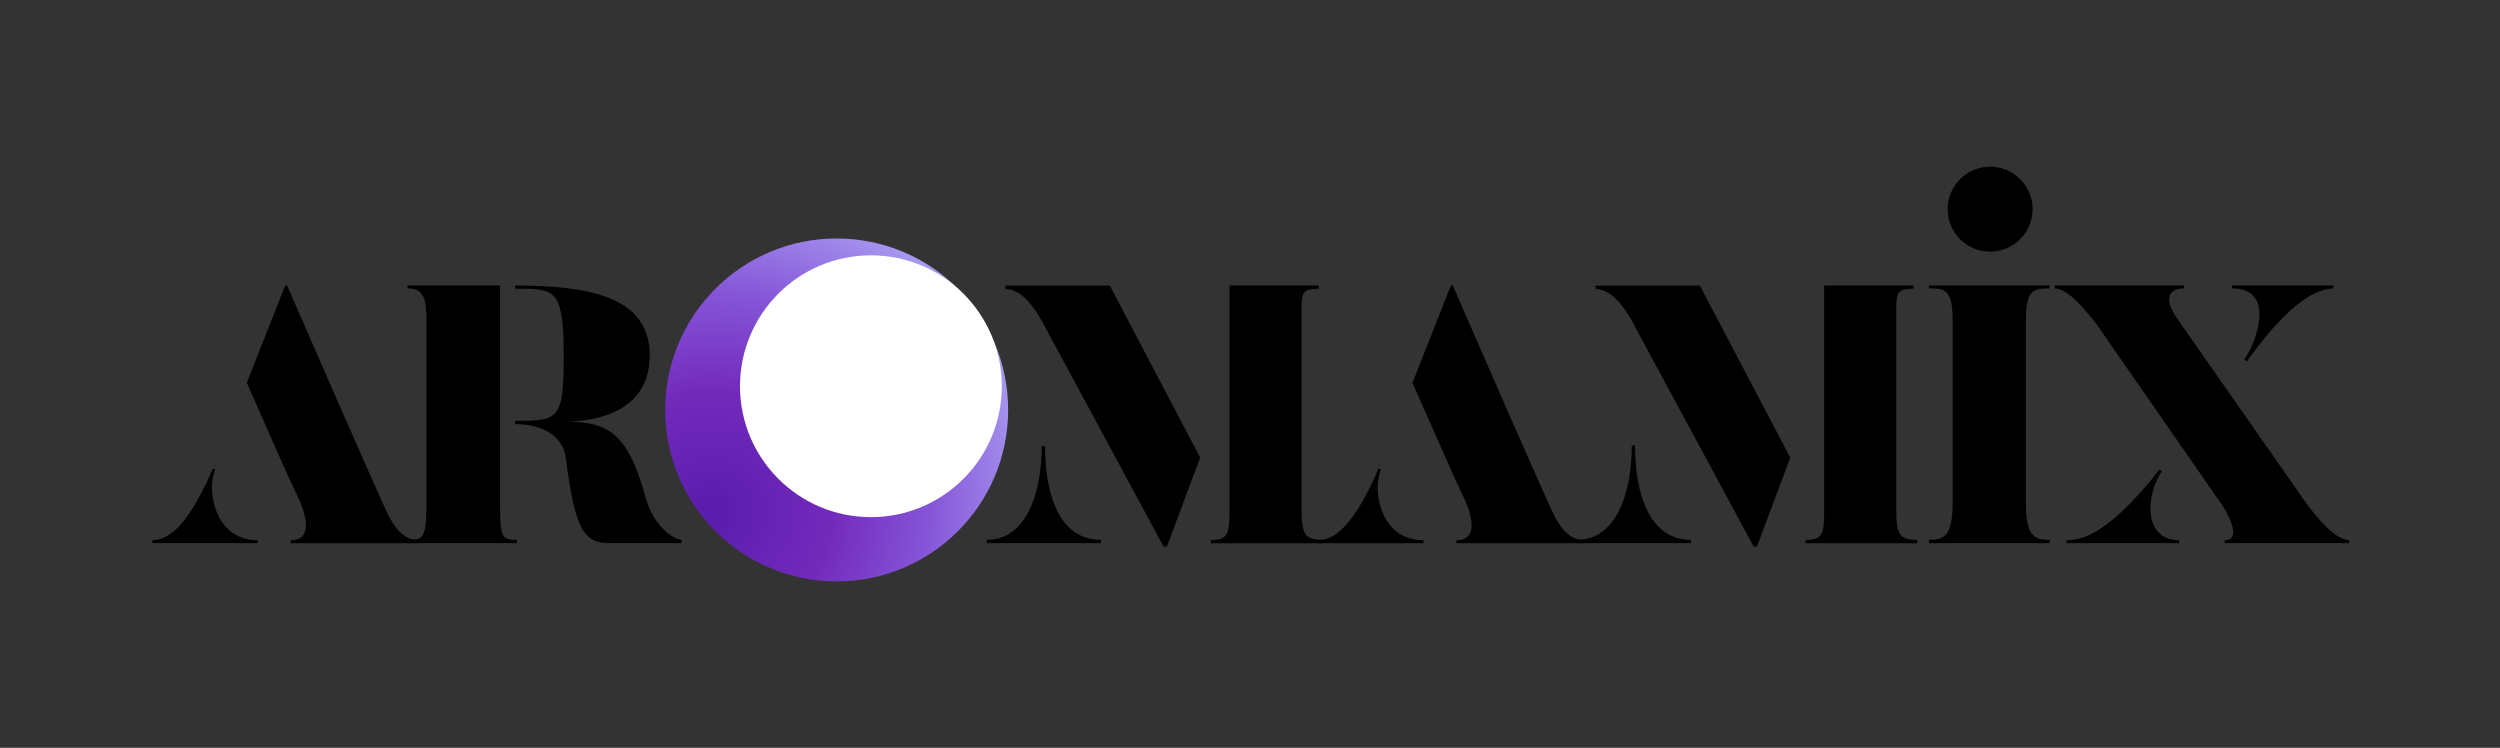 <svg xmlns="http://www.w3.org/2000/svg" xmlns:xlink="http://www.w3.org/1999/xlink" viewBox="0 0 1088.65 325.65">
    <rect x="0" y="0" width="1088.65" height="325.65" fill="#333333" stroke="none"/>
    <defs>
        <style>
        .cls-1 {
            fill: url(#Dégradé_sans_nom_17);
        }

        .cls-2 {
            fill: #fff;
        }
        </style>
        <radialGradient id="Dégradé_sans_nom_17" cx="309.85" cy="222.78" r="145.81" gradientUnits="userSpaceOnUse">
            <stop offset="0" stop-color="#591cac" />
            <stop offset="0.36" stop-color="#732abc" />
            <stop offset="0.65" stop-color="#8555d8" />
            <stop offset="1" stop-color="#ab9ff2" />
        </radialGradient>
    </defs>
    <title>Logo animation</title>
    <g id="lune_pleine" data-name="lune pleine">
        <circle class="cls-1" cx="364.33" cy="178.52" r="74.67" />
    </g>
    <g id="ellipse">
        <circle class="cls-2" cx="379.24" cy="168.19" r="57" />
    </g>
    <g id="point_i" data-name="point i">
        <path class="Aletter11" d="M92.81,207.54h0v0c0-.19.09-.38.14-.56l.71-2.8h-1C80,233.49,71.11,234.92,66.33,235.24v1.27h45.9v-1.27C94.57,235.24,90.78,216.22,92.81,207.54Z" />
        <path class="Aletter12" d="M168,222s-2.71-5.26-43-97.69h-.8l-16.73,42.39,13.7,31h0l4.41,9.86,4.2,9.05s9.56,18.65-3.19,18.65v1.27h55.78v-1.27C179.17,234.92,173.75,234.76,168,222Z" />
        <path class="Rletter" d="M217.75,218.5c0,15.62.64,16.58,7.33,16.58v1.43H177.43v-1.43c6.85,0,8.28-.32,8.28-16.58V139.78c0-9.88-1.27-14.19-8.28-14.19v-1.27h40.32Zm79.05,16.58v1.43H265.08c-11.31,0-14.82-7.17-18.65-36.81-2.07-15.94-22.15-15-22.15-15v-1.44c19.13,0,21.2-.47,21.2-28.52,0-29.49-4-29-21.2-29v-1.43c31.08.16,58.65,4.3,58.65,30.44,0,23.9-22,28.84-37.29,28.84,18.33,0,27.57,4,35.38,32.67C284.2,228.39,292.65,234.76,296.8,235.08Z" />
        <path class="Mletter1" d="M479.44,235.08v1.43H429.72v-1.43c17,0,23.9-19.92,23.9-40.8h1.44C455.06,214.84,461,235.08,479.44,235.08ZM508.13,238h-1.44l-53.07-98.33c-6.21-11-11.31-13.55-15.77-13.87v-1.43h45.42l39.36,74.9Zm67.75-2.87v1.43h-48.6v-1.43c7.49,0,8.12-2.55,8.12-13.39V124.32h38.89v1.43c-7.81,0-7.49,2.07-7.49,11.8v84.14C566.8,232.53,568.08,235.08,575.88,235.08Z" />
        <path class="Aletter21" d="M600.41,207.54h0v0c.05-.19.09-.38.14-.56l.71-2.8h-1c-12.59,29.33-21.52,30.76-26.3,31.08v1.27h45.9v-1.27C602.17,235.24,598.38,216.22,600.41,207.54Z" />
        <path class="Aletter22" d="M675.61,222s-2.71-5.26-43-97.69h-.8l-16.73,42.39,13.7,31h0l4.41,9.86,4.2,9.05s9.56,18.65-3.19,18.65v1.27H690v-1.27C686.76,234.92,681.35,234.76,675.61,222Z" />
        <path class="Mletter2" d="M736.39,235.08v1.43H686.67v-1.43c17.05,0,23.91-20.2,23.91-41.08H712C712,214.56,717.91,235.08,736.39,235.08ZM765.08,238h-1.43l-53.07-98.33c-6.22-11-11.32-13.55-15.78-13.87v-1.43h45.42l39.36,74.9Zm69.76-2.87v1.43H786.23v-1.43c7.49,0,8.13-2.55,8.13-13.39V124.32h38.88v1.43c-7.81,0-7.49,2.07-7.49,11.8v84.14C825.75,232.53,827,235.08,834.84,235.08Z" />
        <path class="Iletter" d="M892.54,124.32v1.27c-6.7,0-10.36.16-10.36,14.19V218.5c0,15.15,3.66,16.58,10.36,16.58v1.43h-52.6v-1.43c6.7,0,10.36-1.43,10.36-16.58V139.78c0-14-3.5-14.19-10.36-14.19v-1.27Z" />
        <path class="Xletter" d="M1022.94,235.24v1.27H968.76v-1.27c8.92,0-1-15.14-1-15.14l-54.66-78.73c-9.57-12.43-14.19-15.3-18.33-15.78v-1.27h56.26v1.27c-5.1,0-10.2,3-2.55,13.71l56.25,80.48C1013.54,231.41,1018.8,234.92,1022.94,235.24Zm-74,0v1.27H899.91v-1.27c3.82-.32,15.3,1.27,40.48-30.76l1,.8C934.65,214.84,932.74,235.24,949,235.24Zm23-109.65v-1.27h44.15v1.27c-4,.48-15.14.32-37.77,31.88l-1-1C982.46,149.5,991.39,125.59,971.94,125.59Z" />
        <circle cx="866.62" cy="91.08" r="18.5" />
    </g>
</svg>